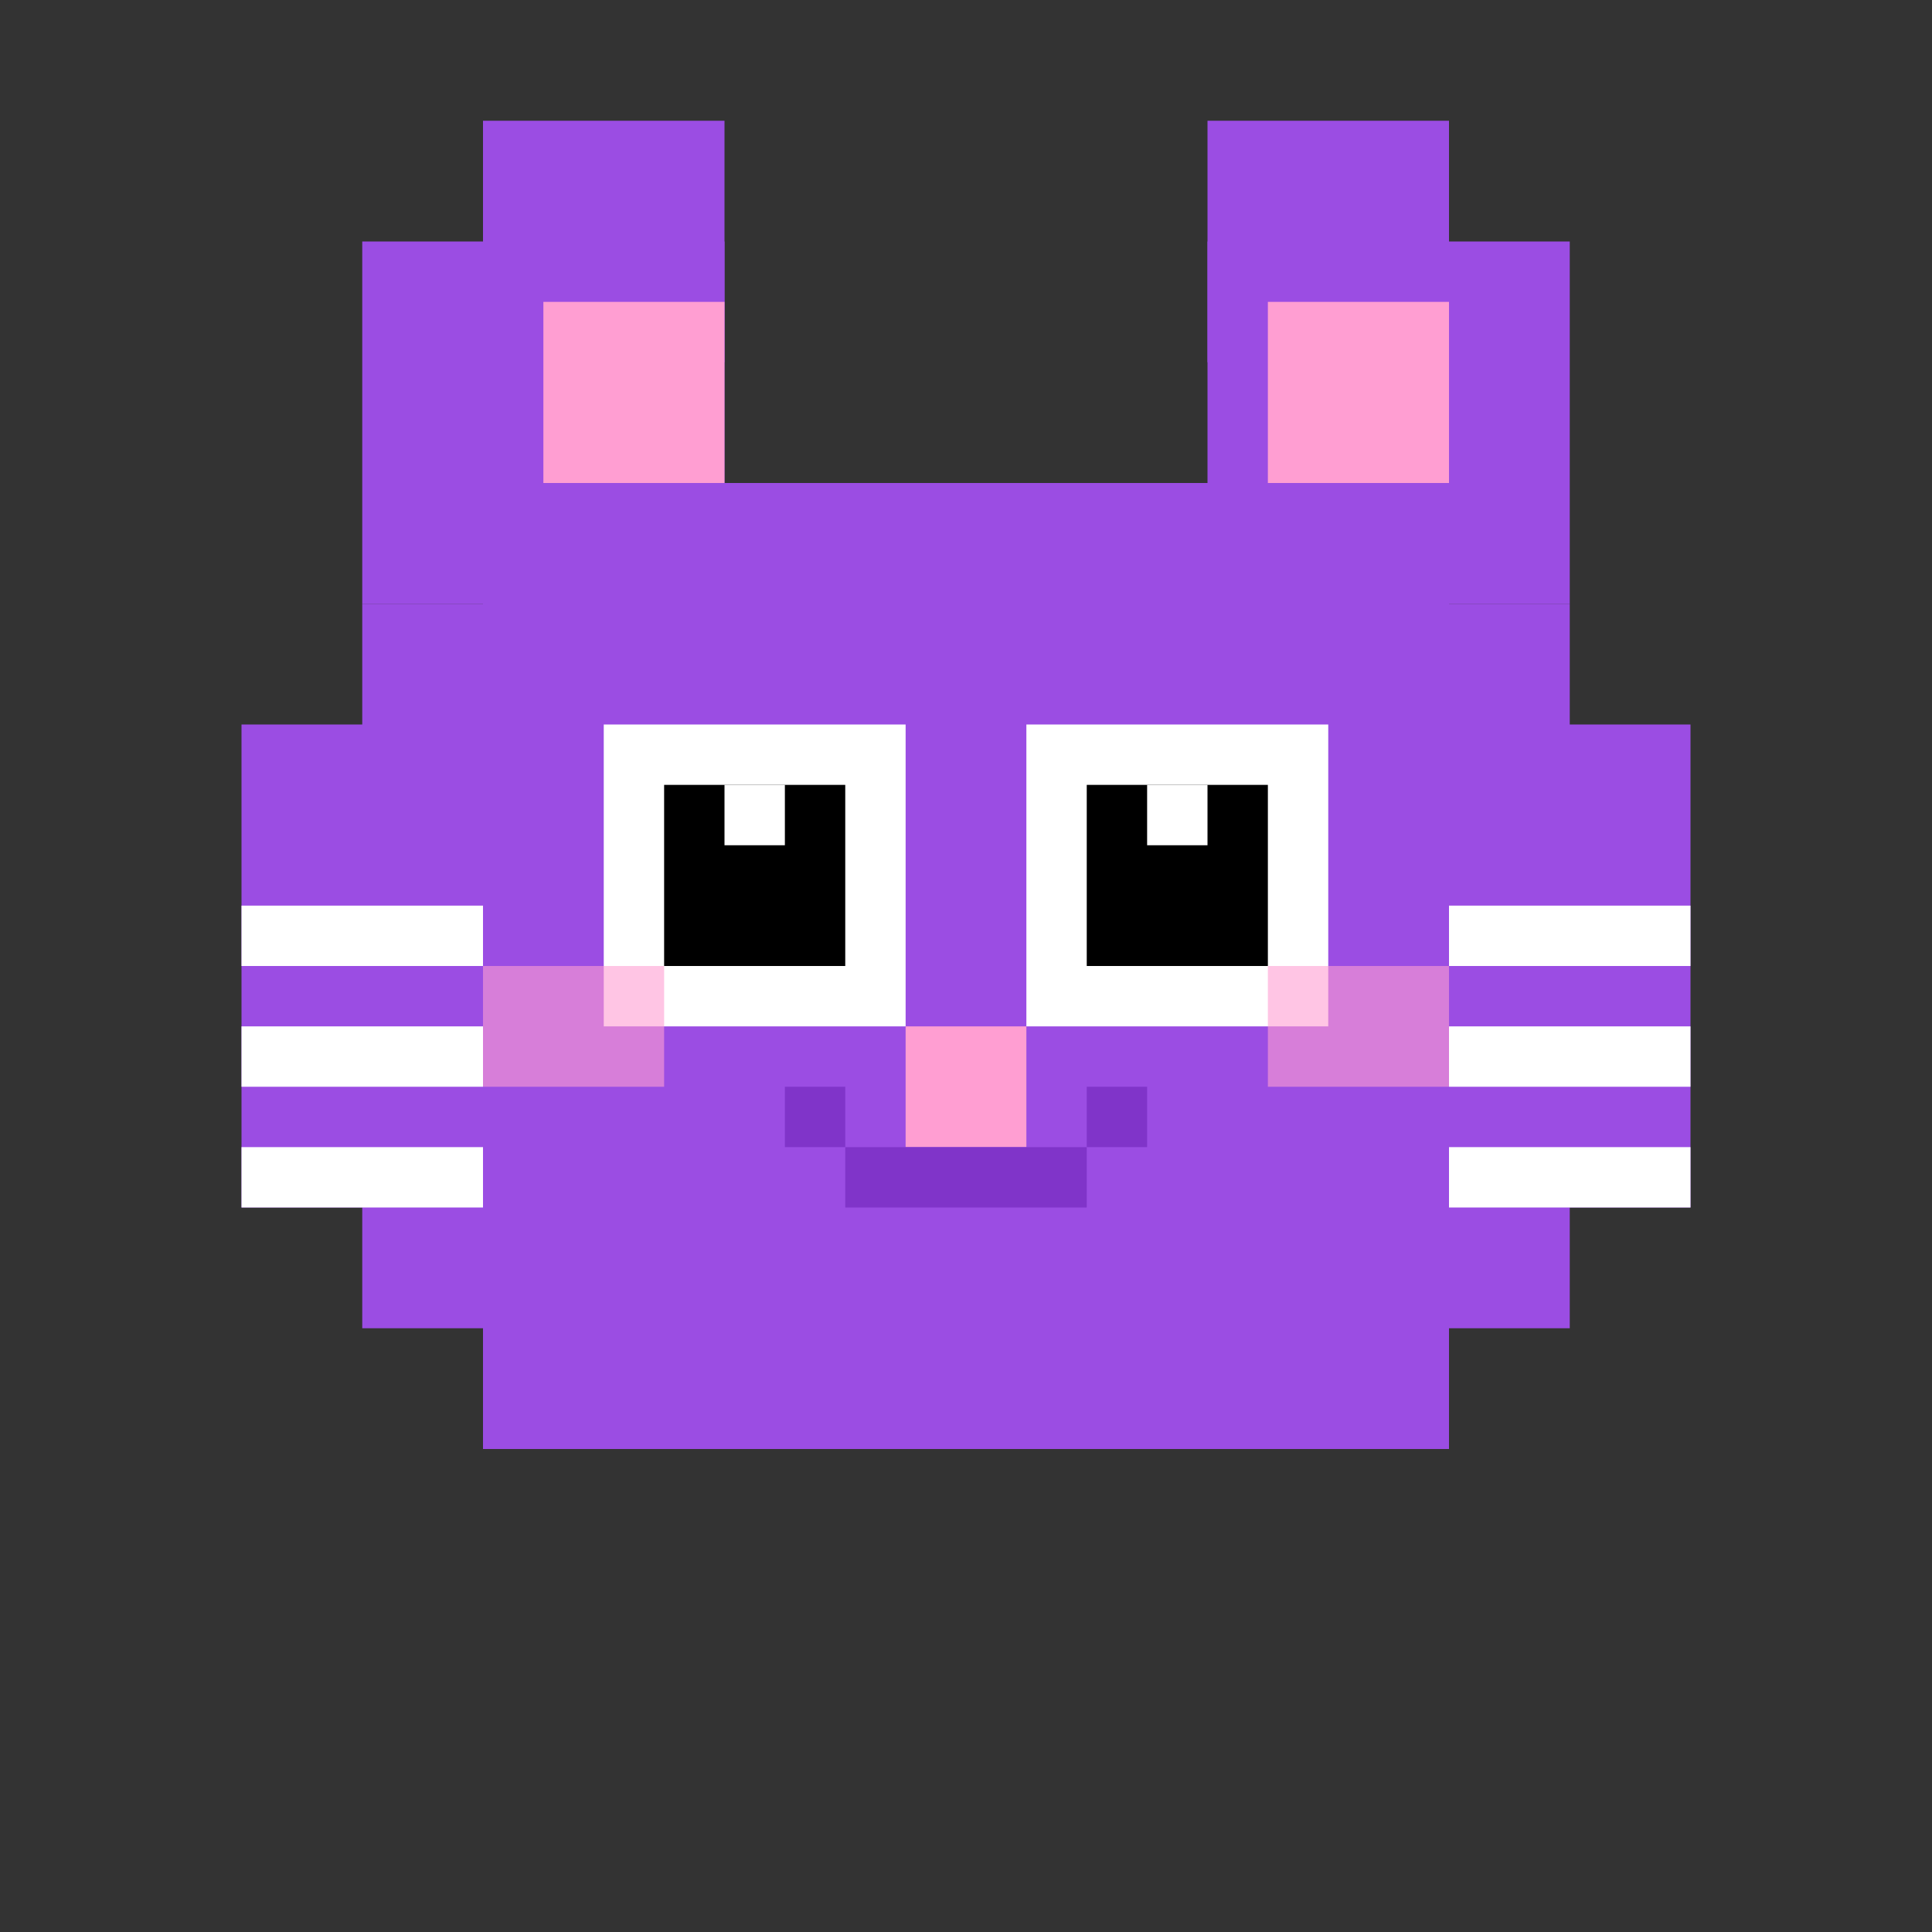 <svg viewBox="0 0 32 32" xmlns="http://www.w3.org/2000/svg">
  <rect x="0" y="0" width="32" height="32" fill="#333333" stroke="none"/>
  <!-- Ears -->
  <rect x="6" y="4" width="6" height="6" fill="#9B4DE3"/>
  <rect x="20" y="4" width="6" height="6" fill="#9B4DE3"/>
  <rect x="8" y="2" width="4" height="4" fill="#9B4DE3"/>
  <rect x="20" y="2" width="4" height="4" fill="#9B4DE3"/>
  <rect x="9" y="5" width="3" height="3" fill="#FF9ED2"/>
  <rect x="21" y="5" width="3" height="3" fill="#FF9ED2"/>
  
  <!-- Main face - rounder shape -->
  <rect x="8" y="8" width="16" height="16" fill="#9B4DE3"/>
  <rect x="6" y="10" width="20" height="12" fill="#9B4DE3"/>
  <rect x="4" y="12" width="24" height="8" fill="#9B4DE3"/>
  
  <!-- Eyes - bigger and sparkly -->
  <rect x="10" y="12" width="5" height="5" fill="white"/>
  <rect x="17" y="12" width="5" height="5" fill="white"/>
  <rect x="11" y="13" width="3" height="3" fill="black"/>
  <rect x="18" y="13" width="3" height="3" fill="black"/>
  <rect x="12" y="13" width="1" height="1" fill="white"/>
  <rect x="19" y="13" width="1" height="1" fill="white"/>
  
  <!-- Rosy cheeks -->
  <rect x="8" y="16" width="3" height="2" fill="#FF9ED2" fill-opacity="0.6"/>
  <rect x="21" y="16" width="3" height="2" fill="#FF9ED2" fill-opacity="0.6"/>
  
  <!-- Nose -->
  <rect x="15" y="17" width="2" height="2" fill="#FF9ED2"/>
  
  <!-- Mouth - happy expression -->
  <rect x="14" y="19" width="4" height="1" fill="#8034C9"/>
  <rect x="13" y="18" width="1" height="1" fill="#8034C9"/>
  <rect x="18" y="18" width="1" height="1" fill="#8034C9"/>
  
  <!-- Whiskers -->
  <rect x="4" y="15" width="4" height="1" fill="white"/>
  <rect x="4" y="17" width="4" height="1" fill="white"/>
  <rect x="4" y="19" width="4" height="1" fill="white"/>
  
  <rect x="24" y="15" width="4" height="1" fill="white"/>
  <rect x="24" y="17" width="4" height="1" fill="white"/>
  <rect x="24" y="19" width="4" height="1" fill="white"/>
</svg>
